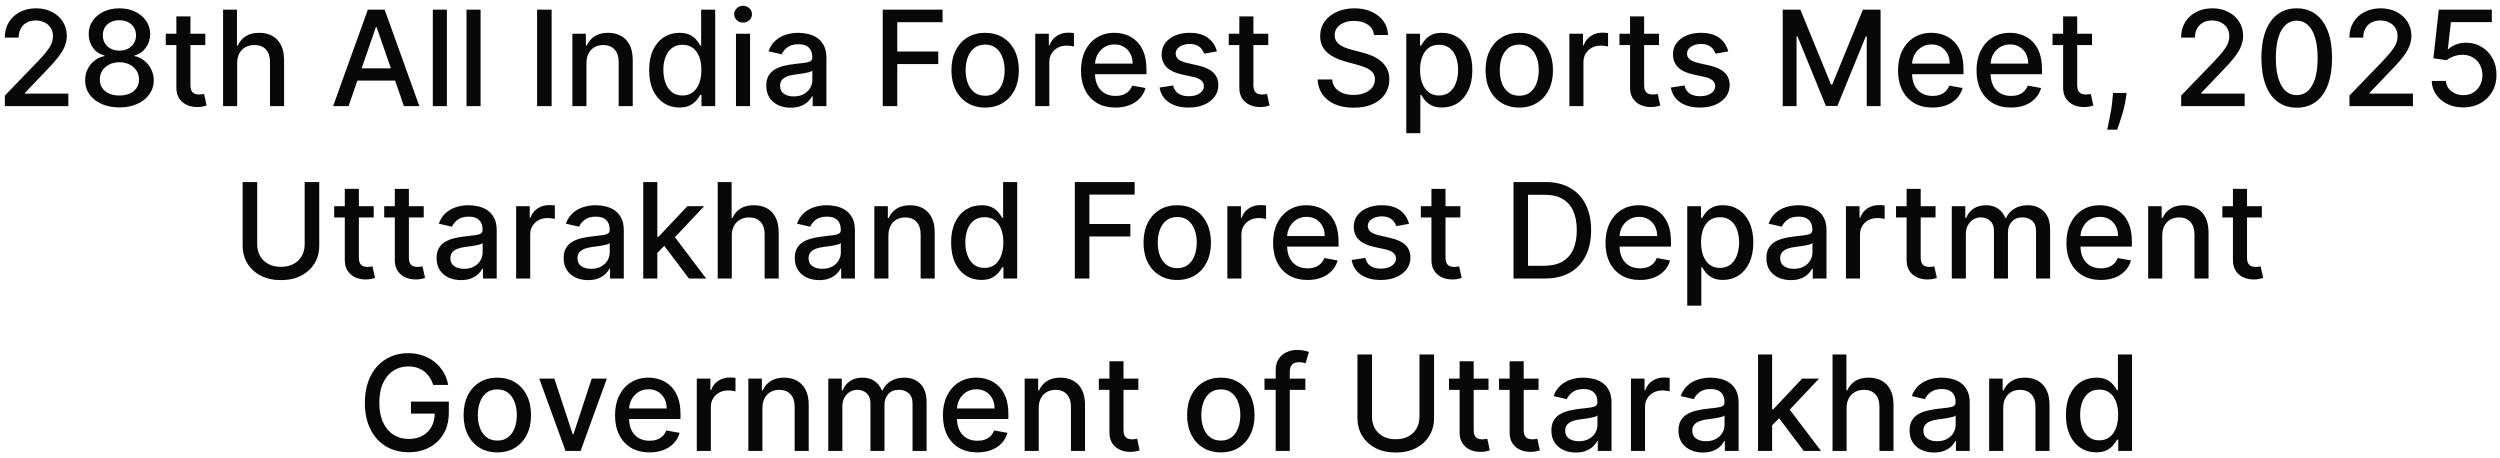 <svg width="377" height="69" viewBox="0 0 377 69" fill="none" xmlns="http://www.w3.org/2000/svg">
<path d="M0.734 16V14.409L5.655 9.31C6.181 8.756 6.614 8.27 6.955 7.854C7.301 7.432 7.559 7.032 7.729 6.653C7.9 6.275 7.985 5.872 7.985 5.446C7.985 4.963 7.871 4.546 7.644 4.196C7.417 3.841 7.107 3.569 6.714 3.379C6.321 3.185 5.878 3.088 5.386 3.088C4.865 3.088 4.41 3.195 4.022 3.408C3.634 3.621 3.335 3.921 3.127 4.31C2.919 4.698 2.814 5.152 2.814 5.673H0.719C0.719 4.788 0.923 4.014 1.33 3.351C1.737 2.688 2.296 2.174 3.006 1.81C3.716 1.44 4.524 1.256 5.428 1.256C6.342 1.256 7.147 1.438 7.843 1.803C8.544 2.162 9.091 2.655 9.484 3.28C9.877 3.9 10.073 4.601 10.073 5.382C10.073 5.922 9.971 6.45 9.768 6.966C9.569 7.482 9.221 8.057 8.724 8.692C8.226 9.322 7.535 10.086 6.65 10.986L3.759 14.011V14.118H10.307V16H0.734ZM18.014 16.199C16.996 16.199 16.096 16.024 15.315 15.673C14.539 15.323 13.93 14.84 13.49 14.224C13.049 13.609 12.832 12.908 12.836 12.122C12.832 11.507 12.957 10.941 13.213 10.425C13.473 9.904 13.826 9.471 14.271 9.125C14.716 8.775 15.213 8.552 15.762 8.457V8.372C15.038 8.197 14.458 7.809 14.022 7.207C13.587 6.606 13.371 5.915 13.376 5.134C13.371 4.39 13.568 3.727 13.966 3.145C14.368 2.558 14.92 2.096 15.62 1.76C16.321 1.424 17.119 1.256 18.014 1.256C18.899 1.256 19.69 1.426 20.386 1.767C21.087 2.103 21.639 2.565 22.041 3.152C22.443 3.734 22.647 4.395 22.652 5.134C22.647 5.915 22.424 6.606 21.984 7.207C21.544 7.809 20.971 8.197 20.265 8.372V8.457C20.81 8.552 21.3 8.775 21.735 9.125C22.176 9.471 22.526 9.904 22.787 10.425C23.052 10.941 23.187 11.507 23.192 12.122C23.187 12.908 22.964 13.609 22.524 14.224C22.084 14.84 21.473 15.323 20.692 15.673C19.915 16.024 19.023 16.199 18.014 16.199ZM18.014 14.402C18.615 14.402 19.136 14.303 19.576 14.104C20.017 13.9 20.358 13.618 20.599 13.258C20.841 12.894 20.964 12.468 20.968 11.98C20.964 11.473 20.831 11.026 20.571 10.638C20.315 10.249 19.967 9.944 19.527 9.722C19.086 9.499 18.582 9.388 18.014 9.388C17.441 9.388 16.932 9.499 16.487 9.722C16.042 9.944 15.691 10.249 15.436 10.638C15.18 11.026 15.055 11.473 15.059 11.98C15.055 12.468 15.171 12.894 15.407 13.258C15.649 13.618 15.992 13.9 16.437 14.104C16.882 14.303 17.408 14.402 18.014 14.402ZM18.014 7.634C18.497 7.634 18.925 7.536 19.299 7.342C19.674 7.148 19.967 6.878 20.18 6.533C20.398 6.187 20.509 5.782 20.514 5.318C20.509 4.864 20.4 4.466 20.187 4.125C19.979 3.784 19.688 3.521 19.314 3.337C18.94 3.147 18.506 3.053 18.014 3.053C17.512 3.053 17.072 3.147 16.693 3.337C16.319 3.521 16.028 3.784 15.819 4.125C15.611 4.466 15.509 4.864 15.514 5.318C15.509 5.782 15.613 6.187 15.826 6.533C16.04 6.878 16.333 7.148 16.707 7.342C17.086 7.536 17.521 7.634 18.014 7.634ZM30.957 5.091V6.795H24.998V5.091H30.957ZM26.596 2.477H28.719V12.797C28.719 13.209 28.781 13.519 28.904 13.727C29.027 13.931 29.186 14.07 29.38 14.146C29.579 14.217 29.794 14.253 30.026 14.253C30.197 14.253 30.346 14.241 30.474 14.217C30.602 14.194 30.701 14.175 30.772 14.161L31.155 15.915C31.032 15.962 30.857 16.009 30.63 16.057C30.403 16.109 30.119 16.137 29.778 16.142C29.219 16.151 28.698 16.052 28.215 15.844C27.732 15.635 27.342 15.313 27.043 14.878C26.745 14.442 26.596 13.895 26.596 13.237V2.477ZM35.764 9.523V16H33.64V1.455H35.735V6.866H35.87C36.126 6.279 36.517 5.813 37.042 5.467C37.568 5.122 38.254 4.949 39.102 4.949C39.85 4.949 40.503 5.103 41.062 5.411C41.625 5.718 42.061 6.178 42.369 6.788C42.681 7.394 42.837 8.152 42.837 9.061V16H40.714V9.317C40.714 8.517 40.508 7.896 40.096 7.456C39.684 7.011 39.111 6.788 38.377 6.788C37.875 6.788 37.426 6.895 37.028 7.108C36.635 7.321 36.325 7.634 36.097 8.045C35.875 8.453 35.764 8.945 35.764 9.523ZM52.563 16H50.234L55.468 1.455H58.004L63.238 16H60.909L56.796 4.097H56.683L52.563 16ZM52.954 10.304H60.511V12.151H52.954V10.304ZM67.392 1.455V16H65.268V1.455H67.392ZM72.472 1.455V16H70.349V1.455H72.472ZM83.187 1.455V16H80.993V1.455H83.187ZM88.436 9.523V16H86.313V5.091H88.351V6.866H88.486C88.737 6.289 89.13 5.825 89.665 5.474C90.205 5.124 90.884 4.949 91.703 4.949C92.447 4.949 93.098 5.105 93.656 5.418C94.215 5.725 94.648 6.185 94.956 6.795C95.264 7.406 95.418 8.161 95.418 9.061V16H93.294V9.317C93.294 8.526 93.088 7.908 92.676 7.463C92.264 7.013 91.699 6.788 90.979 6.788C90.487 6.788 90.049 6.895 89.665 7.108C89.286 7.321 88.986 7.634 88.763 8.045C88.545 8.453 88.436 8.945 88.436 9.523ZM102.45 16.213C101.569 16.213 100.783 15.988 100.092 15.538C99.405 15.084 98.865 14.438 98.472 13.599C98.084 12.757 97.89 11.746 97.89 10.567C97.89 9.388 98.087 8.379 98.48 7.541C98.877 6.703 99.422 6.062 100.113 5.616C100.804 5.171 101.588 4.949 102.464 4.949C103.141 4.949 103.685 5.062 104.097 5.29C104.514 5.512 104.836 5.773 105.063 6.071C105.295 6.369 105.475 6.632 105.603 6.859H105.731V1.455H107.854V16H105.781V14.303H105.603C105.475 14.535 105.291 14.8 105.049 15.098C104.812 15.396 104.486 15.657 104.069 15.879C103.652 16.102 103.113 16.213 102.45 16.213ZM102.918 14.402C103.529 14.402 104.045 14.241 104.467 13.919C104.893 13.592 105.215 13.14 105.433 12.562C105.655 11.985 105.766 11.312 105.766 10.546C105.766 9.788 105.658 9.125 105.44 8.557C105.222 7.989 104.902 7.546 104.481 7.229C104.059 6.911 103.539 6.753 102.918 6.753C102.279 6.753 101.747 6.919 101.32 7.25C100.894 7.581 100.572 8.034 100.354 8.607C100.141 9.179 100.035 9.826 100.035 10.546C100.035 11.275 100.144 11.93 100.362 12.513C100.579 13.095 100.901 13.557 101.327 13.898C101.758 14.234 102.289 14.402 102.918 14.402ZM110.985 16V5.091H113.109V16H110.985ZM112.058 3.408C111.688 3.408 111.371 3.285 111.106 3.038C110.846 2.787 110.715 2.489 110.715 2.143C110.715 1.793 110.846 1.495 111.106 1.249C111.371 0.998 111.688 0.872 112.058 0.872C112.427 0.872 112.742 0.998 113.002 1.249C113.268 1.495 113.4 1.793 113.4 2.143C113.4 2.489 113.268 2.787 113.002 3.038C112.742 3.285 112.427 3.408 112.058 3.408ZM119.241 16.241C118.549 16.241 117.924 16.114 117.366 15.858C116.807 15.598 116.364 15.221 116.037 14.729C115.715 14.236 115.554 13.633 115.554 12.918C115.554 12.302 115.673 11.796 115.91 11.398C116.146 11 116.466 10.685 116.868 10.453C117.271 10.221 117.721 10.046 118.218 9.928C118.715 9.809 119.222 9.719 119.738 9.658C120.391 9.582 120.921 9.52 121.329 9.473C121.736 9.421 122.032 9.338 122.216 9.224C122.401 9.111 122.493 8.926 122.493 8.67V8.621C122.493 8 122.318 7.52 121.968 7.179C121.622 6.838 121.106 6.668 120.42 6.668C119.705 6.668 119.141 6.826 118.729 7.143C118.322 7.456 118.04 7.804 117.884 8.188L115.888 7.733C116.125 7.07 116.471 6.535 116.925 6.128C117.385 5.716 117.912 5.418 118.509 5.233C119.106 5.044 119.733 4.949 120.391 4.949C120.827 4.949 121.288 5.001 121.776 5.105C122.268 5.205 122.728 5.389 123.154 5.659C123.585 5.929 123.938 6.315 124.212 6.817C124.487 7.314 124.624 7.96 124.624 8.756V16H122.55V14.508H122.465C122.328 14.783 122.122 15.053 121.847 15.318C121.572 15.583 121.22 15.803 120.789 15.979C120.358 16.154 119.842 16.241 119.241 16.241ZM119.702 14.537C120.289 14.537 120.791 14.421 121.208 14.189C121.629 13.957 121.949 13.654 122.167 13.28C122.389 12.901 122.501 12.496 122.501 12.065V10.659C122.425 10.735 122.278 10.806 122.06 10.872C121.847 10.934 121.603 10.988 121.329 11.036C121.054 11.078 120.786 11.118 120.526 11.156C120.266 11.189 120.048 11.218 119.873 11.242C119.461 11.294 119.084 11.381 118.743 11.504C118.407 11.627 118.137 11.805 117.934 12.037C117.735 12.264 117.635 12.567 117.635 12.946C117.635 13.472 117.83 13.869 118.218 14.139C118.606 14.404 119.101 14.537 119.702 14.537ZM133.116 16V1.455H142.136V3.344H135.311V7.776H141.49V9.658H135.311V16H133.116ZM148.559 16.22C147.536 16.22 146.643 15.986 145.881 15.517C145.119 15.048 144.527 14.393 144.106 13.55C143.684 12.707 143.473 11.722 143.473 10.595C143.473 9.464 143.684 8.474 144.106 7.626C144.527 6.779 145.119 6.121 145.881 5.652C146.643 5.183 147.536 4.949 148.559 4.949C149.581 4.949 150.474 5.183 151.236 5.652C151.999 6.121 152.59 6.779 153.012 7.626C153.433 8.474 153.644 9.464 153.644 10.595C153.644 11.722 153.433 12.707 153.012 13.55C152.59 14.393 151.999 15.048 151.236 15.517C150.474 15.986 149.581 16.22 148.559 16.22ZM148.566 14.438C149.229 14.438 149.778 14.262 150.214 13.912C150.649 13.562 150.971 13.095 151.179 12.513C151.392 11.93 151.499 11.289 151.499 10.588C151.499 9.892 151.392 9.253 151.179 8.67C150.971 8.083 150.649 7.612 150.214 7.257C149.778 6.902 149.229 6.724 148.566 6.724C147.898 6.724 147.344 6.902 146.904 7.257C146.468 7.612 146.144 8.083 145.931 8.67C145.723 9.253 145.618 9.892 145.618 10.588C145.618 11.289 145.723 11.93 145.931 12.513C146.144 13.095 146.468 13.562 146.904 13.912C147.344 14.262 147.898 14.438 148.566 14.438ZM156.114 16V5.091H158.167V6.824H158.28C158.479 6.237 158.83 5.775 159.332 5.439C159.838 5.098 160.411 4.928 161.05 4.928C161.183 4.928 161.339 4.932 161.519 4.942C161.704 4.951 161.848 4.963 161.952 4.977V7.009C161.867 6.985 161.716 6.959 161.498 6.93C161.28 6.897 161.062 6.881 160.844 6.881C160.342 6.881 159.895 6.987 159.502 7.2C159.114 7.409 158.806 7.7 158.579 8.074C158.351 8.443 158.238 8.865 158.238 9.338V16H156.114ZM168.201 16.22C167.126 16.22 166.201 15.991 165.424 15.531C164.652 15.067 164.056 14.416 163.634 13.578C163.218 12.735 163.009 11.748 163.009 10.617C163.009 9.499 163.218 8.514 163.634 7.662C164.056 6.81 164.643 6.144 165.396 5.666C166.153 5.188 167.039 4.949 168.052 4.949C168.668 4.949 169.264 5.051 169.842 5.254C170.419 5.458 170.938 5.777 171.397 6.213C171.856 6.649 172.219 7.214 172.484 7.911C172.749 8.602 172.882 9.442 172.882 10.432V11.185H164.21V9.594H170.801C170.801 9.035 170.687 8.54 170.46 8.109C170.232 7.674 169.913 7.33 169.501 7.08C169.094 6.829 168.615 6.703 168.066 6.703C167.47 6.703 166.949 6.85 166.504 7.143C166.063 7.432 165.722 7.811 165.481 8.28C165.244 8.744 165.126 9.248 165.126 9.793V11.036C165.126 11.765 165.254 12.385 165.509 12.896C165.77 13.408 166.132 13.798 166.596 14.068C167.06 14.333 167.602 14.466 168.222 14.466C168.625 14.466 168.992 14.409 169.323 14.296C169.655 14.177 169.941 14.002 170.183 13.77C170.424 13.538 170.609 13.251 170.737 12.911L172.747 13.273C172.586 13.865 172.297 14.383 171.88 14.828C171.468 15.268 170.95 15.612 170.325 15.858C169.704 16.099 168.997 16.22 168.201 16.22ZM183.512 7.754L181.588 8.095C181.507 7.849 181.379 7.615 181.204 7.392C181.034 7.17 180.802 6.987 180.508 6.845C180.215 6.703 179.848 6.632 179.407 6.632C178.806 6.632 178.304 6.767 177.902 7.037C177.499 7.302 177.298 7.645 177.298 8.067C177.298 8.431 177.433 8.725 177.703 8.947C177.973 9.17 178.408 9.352 179.01 9.494L180.743 9.892C181.746 10.124 182.494 10.482 182.987 10.964C183.479 11.447 183.725 12.075 183.725 12.847C183.725 13.5 183.536 14.082 183.157 14.594C182.783 15.1 182.26 15.498 181.588 15.787C180.92 16.076 180.146 16.22 179.265 16.22C178.044 16.22 177.047 15.96 176.275 15.439C175.503 14.913 175.03 14.168 174.855 13.202L176.907 12.889C177.035 13.424 177.298 13.829 177.696 14.104C178.093 14.374 178.612 14.508 179.251 14.508C179.947 14.508 180.503 14.364 180.92 14.075C181.337 13.782 181.545 13.424 181.545 13.003C181.545 12.662 181.417 12.376 181.162 12.143C180.911 11.912 180.525 11.736 180.004 11.618L178.157 11.213C177.139 10.981 176.386 10.612 175.899 10.105C175.416 9.598 175.174 8.957 175.174 8.18C175.174 7.536 175.354 6.973 175.714 6.49C176.074 6.007 176.571 5.631 177.206 5.361C177.84 5.086 178.567 4.949 179.386 4.949C180.565 4.949 181.493 5.205 182.17 5.716C182.847 6.223 183.295 6.902 183.512 7.754ZM191.253 5.091V6.795H185.294V5.091H191.253ZM186.892 2.477H189.015V12.797C189.015 13.209 189.077 13.519 189.2 13.727C189.323 13.931 189.482 14.07 189.676 14.146C189.875 14.217 190.09 14.253 190.322 14.253C190.493 14.253 190.642 14.241 190.77 14.217C190.898 14.194 190.997 14.175 191.068 14.161L191.452 15.915C191.328 15.962 191.153 16.009 190.926 16.057C190.699 16.109 190.415 16.137 190.074 16.142C189.515 16.151 188.994 16.052 188.511 15.844C188.028 15.635 187.638 15.313 187.339 14.878C187.041 14.442 186.892 13.895 186.892 13.237V2.477ZM207.198 5.276C207.123 4.603 206.81 4.082 206.261 3.713C205.712 3.339 205.02 3.152 204.187 3.152C203.59 3.152 203.074 3.247 202.639 3.436C202.203 3.621 201.865 3.876 201.623 4.203C201.386 4.525 201.268 4.892 201.268 5.304C201.268 5.65 201.349 5.948 201.51 6.199C201.675 6.45 201.891 6.661 202.156 6.831C202.426 6.997 202.715 7.136 203.022 7.25C203.33 7.359 203.626 7.449 203.91 7.52L205.331 7.889C205.795 8.003 206.27 8.157 206.758 8.351C207.246 8.545 207.698 8.801 208.115 9.118C208.531 9.435 208.867 9.828 209.123 10.297C209.384 10.766 209.514 11.327 209.514 11.98C209.514 12.804 209.301 13.536 208.875 14.175C208.453 14.814 207.84 15.318 207.035 15.688C206.235 16.057 205.267 16.241 204.13 16.241C203.041 16.241 202.099 16.069 201.304 15.723C200.508 15.377 199.885 14.887 199.436 14.253C198.986 13.614 198.737 12.856 198.69 11.98H200.892C200.934 12.506 201.105 12.944 201.403 13.294C201.706 13.64 202.092 13.898 202.561 14.068C203.034 14.234 203.553 14.317 204.116 14.317C204.736 14.317 205.288 14.22 205.771 14.026C206.259 13.827 206.642 13.552 206.921 13.202C207.201 12.847 207.34 12.432 207.34 11.959C207.34 11.528 207.217 11.175 206.971 10.901C206.73 10.626 206.401 10.399 205.984 10.219C205.572 10.039 205.106 9.88 204.585 9.743L202.866 9.274C201.701 8.957 200.778 8.491 200.096 7.875C199.419 7.259 199.081 6.445 199.081 5.432C199.081 4.594 199.308 3.862 199.762 3.237C200.217 2.612 200.832 2.127 201.609 1.781C202.385 1.431 203.261 1.256 204.237 1.256C205.222 1.256 206.09 1.429 206.843 1.774C207.601 2.12 208.197 2.596 208.633 3.202C209.069 3.803 209.296 4.494 209.315 5.276H207.198ZM212.066 20.091V5.091H214.14V6.859H214.317C214.44 6.632 214.618 6.369 214.85 6.071C215.082 5.773 215.404 5.512 215.816 5.29C216.228 5.062 216.772 4.949 217.449 4.949C218.33 4.949 219.116 5.171 219.807 5.616C220.499 6.062 221.041 6.703 221.434 7.541C221.831 8.379 222.03 9.388 222.03 10.567C222.03 11.746 221.834 12.757 221.441 13.599C221.048 14.438 220.508 15.084 219.822 15.538C219.135 15.988 218.351 16.213 217.471 16.213C216.808 16.213 216.266 16.102 215.844 15.879C215.428 15.657 215.101 15.396 214.864 15.098C214.627 14.8 214.445 14.535 214.317 14.303H214.189V20.091H212.066ZM214.147 10.546C214.147 11.312 214.258 11.985 214.481 12.562C214.703 13.14 215.025 13.592 215.447 13.919C215.868 14.241 216.384 14.402 216.995 14.402C217.629 14.402 218.16 14.234 218.586 13.898C219.012 13.557 219.334 13.095 219.552 12.513C219.774 11.93 219.885 11.275 219.885 10.546C219.885 9.826 219.777 9.179 219.559 8.607C219.346 8.034 219.024 7.581 218.593 7.25C218.167 6.919 217.634 6.753 216.995 6.753C216.379 6.753 215.858 6.911 215.432 7.229C215.011 7.546 214.691 7.989 214.474 8.557C214.256 9.125 214.147 9.788 214.147 10.546ZM229.105 16.22C228.082 16.22 227.19 15.986 226.427 15.517C225.665 15.048 225.073 14.393 224.652 13.55C224.23 12.707 224.02 11.722 224.02 10.595C224.02 9.464 224.23 8.474 224.652 7.626C225.073 6.779 225.665 6.121 226.427 5.652C227.19 5.183 228.082 4.949 229.105 4.949C230.127 4.949 231.02 5.183 231.782 5.652C232.545 6.121 233.136 6.779 233.558 7.626C233.979 8.474 234.19 9.464 234.19 10.595C234.19 11.722 233.979 12.707 233.558 13.55C233.136 14.393 232.545 15.048 231.782 15.517C231.02 15.986 230.127 16.22 229.105 16.22ZM229.112 14.438C229.775 14.438 230.324 14.262 230.76 13.912C231.195 13.562 231.517 13.095 231.725 12.513C231.939 11.93 232.045 11.289 232.045 10.588C232.045 9.892 231.939 9.253 231.725 8.67C231.517 8.083 231.195 7.612 230.76 7.257C230.324 6.902 229.775 6.724 229.112 6.724C228.444 6.724 227.89 6.902 227.45 7.257C227.014 7.612 226.69 8.083 226.477 8.67C226.269 9.253 226.164 9.892 226.164 10.588C226.164 11.289 226.269 11.93 226.477 12.513C226.69 13.095 227.014 13.562 227.45 13.912C227.89 14.262 228.444 14.438 229.112 14.438ZM236.66 16V5.091H238.713V6.824H238.827C239.025 6.237 239.376 5.775 239.878 5.439C240.384 5.098 240.957 4.928 241.596 4.928C241.729 4.928 241.885 4.932 242.065 4.942C242.25 4.951 242.394 4.963 242.498 4.977V7.009C242.413 6.985 242.262 6.959 242.044 6.93C241.826 6.897 241.608 6.881 241.39 6.881C240.889 6.881 240.441 6.987 240.048 7.2C239.66 7.409 239.352 7.7 239.125 8.074C238.898 8.443 238.784 8.865 238.784 9.338V16H236.66ZM250.173 5.091V6.795H244.214V5.091H250.173ZM245.812 2.477H247.936V12.797C247.936 13.209 247.997 13.519 248.12 13.727C248.244 13.931 248.402 14.07 248.596 14.146C248.795 14.217 249.011 14.253 249.243 14.253C249.413 14.253 249.562 14.241 249.69 14.217C249.818 14.194 249.917 14.175 249.988 14.161L250.372 15.915C250.249 15.962 250.074 16.009 249.846 16.057C249.619 16.109 249.335 16.137 248.994 16.142C248.435 16.151 247.915 16.052 247.432 15.844C246.949 15.635 246.558 15.313 246.26 14.878C245.961 14.442 245.812 13.895 245.812 13.237V2.477ZM260.621 7.754L258.696 8.095C258.616 7.849 258.488 7.615 258.313 7.392C258.142 7.17 257.91 6.987 257.617 6.845C257.323 6.703 256.956 6.632 256.516 6.632C255.915 6.632 255.413 6.767 255.01 7.037C254.608 7.302 254.407 7.645 254.407 8.067C254.407 8.431 254.541 8.725 254.811 8.947C255.081 9.17 255.517 9.352 256.118 9.494L257.851 9.892C258.855 10.124 259.603 10.482 260.095 10.964C260.588 11.447 260.834 12.075 260.834 12.847C260.834 13.5 260.645 14.082 260.266 14.594C259.892 15.1 259.369 15.498 258.696 15.787C258.029 16.076 257.255 16.22 256.374 16.22C255.152 16.22 254.156 15.96 253.384 15.439C252.612 14.913 252.139 14.168 251.963 13.202L254.016 12.889C254.144 13.424 254.407 13.829 254.804 14.104C255.202 14.374 255.72 14.508 256.36 14.508C257.056 14.508 257.612 14.364 258.029 14.075C258.445 13.782 258.654 13.424 258.654 13.003C258.654 12.662 258.526 12.376 258.27 12.143C258.019 11.912 257.633 11.736 257.113 11.618L255.266 11.213C254.248 10.981 253.495 10.612 253.007 10.105C252.524 9.598 252.283 8.957 252.283 8.18C252.283 7.536 252.463 6.973 252.823 6.49C253.183 6.007 253.68 5.631 254.314 5.361C254.949 5.086 255.675 4.949 256.495 4.949C257.674 4.949 258.602 5.205 259.279 5.716C259.956 6.223 260.403 6.902 260.621 7.754ZM268.832 1.455H271.496L276.126 12.761H276.297L280.928 1.455H283.591V16H281.503V5.474H281.368L277.078 15.979H275.345L271.055 5.467H270.92V16H268.832V1.455ZM291.413 16.22C290.338 16.22 289.412 15.991 288.636 15.531C287.864 15.067 287.268 14.416 286.846 13.578C286.429 12.735 286.221 11.748 286.221 10.617C286.221 9.499 286.429 8.514 286.846 7.662C287.268 6.81 287.855 6.144 288.607 5.666C289.365 5.188 290.25 4.949 291.264 4.949C291.879 4.949 292.476 5.051 293.053 5.254C293.631 5.458 294.15 5.777 294.609 6.213C295.068 6.649 295.43 7.214 295.696 7.911C295.961 8.602 296.093 9.442 296.093 10.432V11.185H287.421V9.594H294.012C294.012 9.035 293.899 8.54 293.671 8.109C293.444 7.674 293.125 7.33 292.713 7.08C292.305 6.829 291.827 6.703 291.278 6.703C290.681 6.703 290.16 6.85 289.715 7.143C289.275 7.432 288.934 7.811 288.693 8.28C288.456 8.744 288.338 9.248 288.338 9.793V11.036C288.338 11.765 288.465 12.385 288.721 12.896C288.982 13.408 289.344 13.798 289.808 14.068C290.272 14.333 290.814 14.466 291.434 14.466C291.837 14.466 292.204 14.409 292.535 14.296C292.866 14.177 293.153 14.002 293.394 13.77C293.636 13.538 293.821 13.251 293.948 12.911L295.958 13.273C295.797 13.865 295.509 14.383 295.092 14.828C294.68 15.268 294.161 15.612 293.536 15.858C292.916 16.099 292.208 16.22 291.413 16.22ZM303.251 16.22C302.176 16.22 301.251 15.991 300.474 15.531C299.702 15.067 299.106 14.416 298.684 13.578C298.268 12.735 298.059 11.748 298.059 10.617C298.059 9.499 298.268 8.514 298.684 7.662C299.106 6.81 299.693 6.144 300.446 5.666C301.203 5.188 302.089 4.949 303.102 4.949C303.718 4.949 304.314 5.051 304.892 5.254C305.469 5.458 305.988 5.777 306.447 6.213C306.906 6.649 307.269 7.214 307.534 7.911C307.799 8.602 307.932 9.442 307.932 10.432V11.185H299.26V9.594H305.851C305.851 9.035 305.737 8.54 305.51 8.109C305.282 7.674 304.963 7.33 304.551 7.08C304.144 6.829 303.665 6.703 303.116 6.703C302.52 6.703 301.999 6.85 301.554 7.143C301.113 7.432 300.772 7.811 300.531 8.28C300.294 8.744 300.176 9.248 300.176 9.793V11.036C300.176 11.765 300.304 12.385 300.559 12.896C300.82 13.408 301.182 13.798 301.646 14.068C302.11 14.333 302.652 14.466 303.272 14.466C303.675 14.466 304.042 14.409 304.373 14.296C304.705 14.177 304.991 14.002 305.233 13.77C305.474 13.538 305.659 13.251 305.787 12.911L307.797 13.273C307.636 13.865 307.347 14.383 306.93 14.828C306.518 15.268 306 15.612 305.375 15.858C304.754 16.099 304.047 16.22 303.251 16.22ZM315.48 5.091V6.795H309.521V5.091H315.48ZM311.119 2.477H313.243V12.797C313.243 13.209 313.304 13.519 313.428 13.727C313.551 13.931 313.709 14.07 313.903 14.146C314.102 14.217 314.318 14.253 314.55 14.253C314.72 14.253 314.869 14.241 314.997 14.217C315.125 14.194 315.224 14.175 315.295 14.161L315.679 15.915C315.556 15.962 315.381 16.009 315.153 16.057C314.926 16.109 314.642 16.137 314.301 16.142C313.742 16.151 313.222 16.052 312.739 15.844C312.256 15.635 311.865 15.313 311.567 14.878C311.268 14.442 311.119 13.895 311.119 13.237V2.477ZM320.692 14.011L320.585 14.786C320.514 15.354 320.394 15.945 320.223 16.561C320.057 17.181 319.885 17.757 319.705 18.287C319.529 18.817 319.385 19.239 319.271 19.551H317.766C317.827 19.258 317.913 18.86 318.021 18.358C318.13 17.861 318.237 17.305 318.341 16.689C318.445 16.073 318.523 15.446 318.575 14.807L318.646 14.011H320.692ZM328.921 16V14.409L333.843 9.31C334.368 8.756 334.802 8.27 335.143 7.854C335.488 7.432 335.746 7.032 335.917 6.653C336.087 6.275 336.172 5.872 336.172 5.446C336.172 4.963 336.059 4.546 335.832 4.196C335.604 3.841 335.294 3.569 334.901 3.379C334.508 3.185 334.065 3.088 333.573 3.088C333.052 3.088 332.598 3.195 332.209 3.408C331.821 3.621 331.523 3.921 331.314 4.31C331.106 4.698 331.002 5.152 331.002 5.673H328.907C328.907 4.788 329.11 4.014 329.518 3.351C329.925 2.688 330.484 2.174 331.194 1.81C331.904 1.44 332.711 1.256 333.616 1.256C334.529 1.256 335.334 1.438 336.03 1.803C336.731 2.162 337.278 2.655 337.671 3.28C338.064 3.9 338.261 4.601 338.261 5.382C338.261 5.922 338.159 6.45 337.955 6.966C337.756 7.482 337.408 8.057 336.911 8.692C336.414 9.322 335.723 10.086 334.837 10.986L331.947 14.011V14.118H338.495V16H328.921ZM346.351 16.241C345.228 16.237 344.27 15.941 343.474 15.354C342.679 14.767 342.07 13.912 341.649 12.79C341.227 11.668 341.017 10.316 341.017 8.734C341.017 7.158 341.227 5.811 341.649 4.693C342.075 3.576 342.686 2.723 343.481 2.136C344.281 1.549 345.238 1.256 346.351 1.256C347.463 1.256 348.417 1.552 349.213 2.143C350.008 2.731 350.617 3.583 351.038 4.7C351.464 5.813 351.677 7.158 351.677 8.734C351.677 10.32 351.467 11.675 351.045 12.797C350.624 13.914 350.015 14.769 349.22 15.361C348.424 15.948 347.468 16.241 346.351 16.241ZM346.351 14.345C347.335 14.345 348.105 13.865 348.659 12.903C349.218 11.942 349.497 10.553 349.497 8.734C349.497 7.527 349.369 6.507 349.113 5.673C348.862 4.835 348.5 4.201 348.027 3.77C347.558 3.334 346.999 3.116 346.351 3.116C345.37 3.116 344.601 3.599 344.042 4.565C343.484 5.531 343.202 6.921 343.197 8.734C343.197 9.947 343.323 10.972 343.574 11.81C343.829 12.643 344.191 13.275 344.66 13.706C345.129 14.132 345.692 14.345 346.351 14.345ZM354.297 16V14.409L359.219 9.31C359.744 8.756 360.178 8.27 360.518 7.854C360.864 7.432 361.122 7.032 361.293 6.653C361.463 6.275 361.548 5.872 361.548 5.446C361.548 4.963 361.435 4.546 361.207 4.196C360.98 3.841 360.67 3.569 360.277 3.379C359.884 3.185 359.441 3.088 358.949 3.088C358.428 3.088 357.973 3.195 357.585 3.408C357.197 3.621 356.899 3.921 356.69 4.31C356.482 4.698 356.378 5.152 356.378 5.673H354.283C354.283 4.788 354.486 4.014 354.893 3.351C355.301 2.688 355.859 2.174 356.57 1.81C357.28 1.44 358.087 1.256 358.991 1.256C359.905 1.256 360.71 1.438 361.406 1.803C362.107 2.162 362.654 2.655 363.047 3.28C363.44 3.9 363.636 4.601 363.636 5.382C363.636 5.922 363.535 6.45 363.331 6.966C363.132 7.482 362.784 8.057 362.287 8.692C361.79 9.322 361.098 10.086 360.213 10.986L357.322 14.011V14.118H363.871V16H354.297ZM371.464 16.199C370.573 16.199 369.773 16.028 369.063 15.688C368.357 15.342 367.794 14.868 367.373 14.267C366.951 13.666 366.726 12.979 366.698 12.207H368.829C368.881 12.832 369.158 13.346 369.66 13.749C370.161 14.151 370.763 14.352 371.464 14.352C372.022 14.352 372.517 14.224 372.948 13.969C373.384 13.708 373.724 13.351 373.971 12.896C374.222 12.442 374.347 11.923 374.347 11.341C374.347 10.749 374.219 10.221 373.964 9.757C373.708 9.293 373.355 8.928 372.905 8.663C372.46 8.398 371.949 8.263 371.371 8.259C370.931 8.259 370.488 8.334 370.043 8.486C369.598 8.637 369.238 8.836 368.964 9.082L366.954 8.784L367.77 1.455H375.768V3.337H369.596L369.134 7.406H369.219C369.503 7.132 369.88 6.902 370.349 6.717C370.822 6.533 371.329 6.44 371.868 6.44C372.754 6.44 373.542 6.651 374.233 7.072C374.929 7.494 375.476 8.069 375.874 8.798C376.277 9.523 376.475 10.356 376.471 11.298C376.475 12.241 376.262 13.081 375.831 13.82C375.405 14.558 374.813 15.141 374.056 15.567C373.303 15.988 372.439 16.199 371.464 16.199ZM45.942 27.454H48.144V37.021C48.144 38.039 47.905 38.941 47.427 39.727C46.949 40.508 46.276 41.124 45.41 41.574C44.543 42.019 43.528 42.242 42.363 42.242C41.203 42.242 40.19 42.019 39.323 41.574C38.456 41.124 37.784 40.508 37.306 39.727C36.828 38.941 36.589 38.039 36.589 37.021V27.454H38.783V36.844C38.783 37.502 38.928 38.087 39.217 38.598C39.51 39.109 39.924 39.512 40.459 39.805C40.994 40.094 41.629 40.239 42.363 40.239C43.101 40.239 43.738 40.094 44.273 39.805C44.813 39.512 45.225 39.109 45.509 38.598C45.798 38.087 45.942 37.502 45.942 36.844V27.454ZM56.357 31.091V32.795H50.398V31.091H56.357ZM51.996 28.477H54.119V38.797C54.119 39.209 54.181 39.519 54.304 39.727C54.427 39.931 54.586 40.071 54.78 40.146C54.979 40.217 55.194 40.253 55.426 40.253C55.597 40.253 55.746 40.241 55.874 40.217C56.002 40.194 56.101 40.175 56.172 40.16L56.556 41.915C56.432 41.962 56.257 42.01 56.03 42.057C55.803 42.109 55.519 42.137 55.178 42.142C54.619 42.151 54.098 42.052 53.615 41.844C53.132 41.635 52.742 41.313 52.443 40.878C52.145 40.442 51.996 39.895 51.996 39.237V28.477ZM63.898 31.091V32.795H57.939V31.091H63.898ZM59.537 28.477H61.661V38.797C61.661 39.209 61.722 39.519 61.846 39.727C61.969 39.931 62.127 40.071 62.321 40.146C62.52 40.217 62.736 40.253 62.968 40.253C63.138 40.253 63.287 40.241 63.415 40.217C63.543 40.194 63.642 40.175 63.713 40.16L64.097 41.915C63.974 41.962 63.799 42.01 63.571 42.057C63.344 42.109 63.06 42.137 62.719 42.142C62.16 42.151 61.639 42.052 61.157 41.844C60.674 41.635 60.283 41.313 59.985 40.878C59.686 40.442 59.537 39.895 59.537 39.237V28.477ZM69.522 42.242C68.831 42.242 68.206 42.114 67.647 41.858C67.088 41.597 66.645 41.221 66.319 40.729C65.997 40.236 65.836 39.633 65.836 38.918C65.836 38.302 65.954 37.795 66.191 37.398C66.428 37 66.747 36.685 67.15 36.453C67.552 36.221 68.002 36.046 68.499 35.928C68.996 35.809 69.503 35.719 70.019 35.658C70.672 35.582 71.203 35.52 71.61 35.473C72.017 35.421 72.313 35.338 72.498 35.224C72.682 35.111 72.775 34.926 72.775 34.67V34.621C72.775 34.001 72.6 33.52 72.249 33.179C71.903 32.838 71.387 32.668 70.701 32.668C69.986 32.668 69.422 32.826 69.01 33.144C68.603 33.456 68.322 33.804 68.165 34.188L66.169 33.733C66.406 33.07 66.752 32.535 67.207 32.128C67.666 31.716 68.194 31.418 68.79 31.233C69.387 31.044 70.014 30.949 70.672 30.949C71.108 30.949 71.57 31.001 72.057 31.105C72.55 31.204 73.009 31.389 73.435 31.659C73.866 31.929 74.219 32.315 74.493 32.817C74.768 33.314 74.905 33.96 74.905 34.756V42H72.832V40.508H72.746C72.609 40.783 72.403 41.053 72.128 41.318C71.854 41.583 71.501 41.803 71.07 41.979C70.639 42.154 70.123 42.242 69.522 42.242ZM69.984 40.537C70.571 40.537 71.073 40.421 71.489 40.189C71.91 39.957 72.23 39.654 72.448 39.28C72.671 38.901 72.782 38.496 72.782 38.065V36.659C72.706 36.735 72.559 36.806 72.341 36.872C72.128 36.934 71.885 36.988 71.61 37.035C71.335 37.078 71.068 37.118 70.807 37.156C70.547 37.189 70.329 37.218 70.154 37.242C69.742 37.294 69.366 37.381 69.025 37.504C68.689 37.627 68.419 37.805 68.215 38.037C68.016 38.264 67.917 38.567 67.917 38.946C67.917 39.472 68.111 39.869 68.499 40.139C68.887 40.404 69.382 40.537 69.984 40.537ZM77.834 42V31.091H79.886V32.824H80C80.199 32.237 80.549 31.775 81.051 31.439C81.558 31.098 82.131 30.928 82.77 30.928C82.903 30.928 83.059 30.932 83.239 30.942C83.423 30.951 83.568 30.963 83.672 30.977V33.008C83.587 32.985 83.435 32.959 83.217 32.93C82.999 32.897 82.782 32.881 82.564 32.881C82.062 32.881 81.615 32.987 81.222 33.2C80.833 33.409 80.526 33.7 80.298 34.074C80.071 34.443 79.957 34.865 79.957 35.338V42H77.834ZM88.687 42.242C87.995 42.242 87.37 42.114 86.812 41.858C86.253 41.597 85.81 41.221 85.484 40.729C85.162 40.236 85.001 39.633 85.001 38.918C85.001 38.302 85.119 37.795 85.356 37.398C85.592 37 85.912 36.685 86.314 36.453C86.717 36.221 87.167 36.046 87.664 35.928C88.161 35.809 88.668 35.719 89.184 35.658C89.837 35.582 90.368 35.52 90.775 35.473C91.182 35.421 91.478 35.338 91.662 35.224C91.847 35.111 91.939 34.926 91.939 34.67V34.621C91.939 34.001 91.764 33.52 91.414 33.179C91.068 32.838 90.552 32.668 89.866 32.668C89.151 32.668 88.587 32.826 88.175 33.144C87.768 33.456 87.486 33.804 87.33 34.188L85.334 33.733C85.571 33.07 85.917 32.535 86.371 32.128C86.831 31.716 87.359 31.418 87.955 31.233C88.552 31.044 89.179 30.949 89.837 30.949C90.273 30.949 90.734 31.001 91.222 31.105C91.715 31.204 92.174 31.389 92.6 31.659C93.031 31.929 93.384 32.315 93.658 32.817C93.933 33.314 94.07 33.96 94.07 34.756V42H91.996V40.508H91.911C91.774 40.783 91.568 41.053 91.293 41.318C91.019 41.583 90.666 41.803 90.235 41.979C89.804 42.154 89.288 42.242 88.687 42.242ZM89.148 40.537C89.735 40.537 90.237 40.421 90.654 40.189C91.075 39.957 91.395 39.654 91.613 39.28C91.835 38.901 91.947 38.496 91.947 38.065V36.659C91.871 36.735 91.724 36.806 91.506 36.872C91.293 36.934 91.049 36.988 90.775 37.035C90.5 37.078 90.233 37.118 89.972 37.156C89.712 37.189 89.494 37.218 89.319 37.242C88.907 37.294 88.53 37.381 88.189 37.504C87.853 37.627 87.583 37.805 87.38 38.037C87.181 38.264 87.082 38.567 87.082 38.946C87.082 39.472 87.276 39.869 87.664 40.139C88.052 40.404 88.547 40.537 89.148 40.537ZM98.952 38.3L98.938 35.707H99.307L103.653 31.091H106.196L101.239 36.347H100.905L98.952 38.3ZM96.999 42V27.454H99.122V42H96.999ZM103.888 42L99.982 36.815L101.445 35.331L106.494 42H103.888ZM110.355 35.523V42H108.231V27.454H110.327V32.867H110.462C110.717 32.279 111.108 31.813 111.633 31.467C112.159 31.122 112.846 30.949 113.693 30.949C114.441 30.949 115.095 31.103 115.653 31.41C116.217 31.718 116.652 32.178 116.96 32.788C117.273 33.394 117.429 34.152 117.429 35.061V42H115.305V35.317C115.305 34.517 115.099 33.896 114.687 33.456C114.276 33.011 113.703 32.788 112.969 32.788C112.467 32.788 112.017 32.895 111.619 33.108C111.226 33.321 110.916 33.633 110.689 34.045C110.466 34.453 110.355 34.945 110.355 35.523ZM123.537 42.242C122.846 42.242 122.221 42.114 121.662 41.858C121.104 41.597 120.661 41.221 120.334 40.729C120.012 40.236 119.851 39.633 119.851 38.918C119.851 38.302 119.97 37.795 120.206 37.398C120.443 37 120.763 36.685 121.165 36.453C121.568 36.221 122.018 36.046 122.515 35.928C123.012 35.809 123.518 35.719 124.035 35.658C124.688 35.582 125.218 35.52 125.626 35.473C126.033 35.421 126.329 35.338 126.513 35.224C126.698 35.111 126.79 34.926 126.79 34.67V34.621C126.79 34.001 126.615 33.52 126.265 33.179C125.919 32.838 125.403 32.668 124.716 32.668C124.001 32.668 123.438 32.826 123.026 33.144C122.619 33.456 122.337 33.804 122.181 34.188L120.185 33.733C120.422 33.07 120.768 32.535 121.222 32.128C121.681 31.716 122.209 31.418 122.806 31.233C123.402 31.044 124.03 30.949 124.688 30.949C125.124 30.949 125.585 31.001 126.073 31.105C126.565 31.204 127.025 31.389 127.451 31.659C127.882 31.929 128.234 32.315 128.509 32.817C128.784 33.314 128.921 33.96 128.921 34.756V42H126.847V40.508H126.762C126.625 40.783 126.419 41.053 126.144 41.318C125.869 41.583 125.517 41.803 125.086 41.979C124.655 42.154 124.139 42.242 123.537 42.242ZM123.999 40.537C124.586 40.537 125.088 40.421 125.505 40.189C125.926 39.957 126.246 39.654 126.464 39.28C126.686 38.901 126.797 38.496 126.797 38.065V36.659C126.722 36.735 126.575 36.806 126.357 36.872C126.144 36.934 125.9 36.988 125.626 37.035C125.351 37.078 125.083 37.118 124.823 37.156C124.563 37.189 124.345 37.218 124.17 37.242C123.758 37.294 123.381 37.381 123.04 37.504C122.704 37.627 122.434 37.805 122.231 38.037C122.032 38.264 121.932 38.567 121.932 38.946C121.932 39.472 122.126 39.869 122.515 40.139C122.903 40.404 123.398 40.537 123.999 40.537ZM133.973 35.523V42H131.849V31.091H133.888V32.867H134.023C134.274 32.289 134.667 31.825 135.202 31.474C135.741 31.124 136.421 30.949 137.24 30.949C137.983 30.949 138.634 31.105 139.193 31.418C139.752 31.725 140.185 32.185 140.493 32.795C140.801 33.406 140.955 34.161 140.955 35.061V42H138.831V35.317C138.831 34.526 138.625 33.908 138.213 33.463C137.801 33.013 137.235 32.788 136.516 32.788C136.023 32.788 135.585 32.895 135.202 33.108C134.823 33.321 134.522 33.633 134.3 34.045C134.082 34.453 133.973 34.945 133.973 35.523ZM147.986 42.213C147.106 42.213 146.32 41.988 145.628 41.538C144.942 41.084 144.402 40.438 144.009 39.599C143.621 38.757 143.427 37.746 143.427 36.567C143.427 35.388 143.623 34.379 144.016 33.541C144.414 32.703 144.958 32.062 145.65 31.616C146.341 31.171 147.125 30.949 148.001 30.949C148.678 30.949 149.222 31.062 149.634 31.29C150.051 31.512 150.373 31.773 150.6 32.071C150.832 32.369 151.012 32.632 151.14 32.859H151.268V27.454H153.391V42H151.317V40.303H151.14C151.012 40.535 150.827 40.8 150.586 41.098C150.349 41.396 150.022 41.657 149.606 41.879C149.189 42.102 148.649 42.213 147.986 42.213ZM148.455 40.402C149.066 40.402 149.582 40.241 150.003 39.919C150.43 39.592 150.752 39.14 150.969 38.562C151.192 37.985 151.303 37.312 151.303 36.545C151.303 35.788 151.194 35.125 150.976 34.557C150.759 33.989 150.439 33.546 150.018 33.229C149.596 32.911 149.075 32.753 148.455 32.753C147.816 32.753 147.283 32.919 146.857 33.25C146.431 33.581 146.109 34.034 145.891 34.606C145.678 35.179 145.572 35.826 145.572 36.545C145.572 37.275 145.68 37.93 145.898 38.513C146.116 39.095 146.438 39.557 146.864 39.898C147.295 40.234 147.825 40.402 148.455 40.402ZM162.086 42V27.454H171.105V29.344H164.28V33.776H170.459V35.658H164.28V42H162.086ZM177.528 42.22C176.505 42.22 175.613 41.986 174.851 41.517C174.088 41.048 173.496 40.392 173.075 39.55C172.654 38.707 172.443 37.722 172.443 36.595C172.443 35.464 172.654 34.474 173.075 33.626C173.496 32.779 174.088 32.121 174.851 31.652C175.613 31.183 176.505 30.949 177.528 30.949C178.551 30.949 179.443 31.183 180.206 31.652C180.968 32.121 181.56 32.779 181.981 33.626C182.403 34.474 182.613 35.464 182.613 36.595C182.613 37.722 182.403 38.707 181.981 39.55C181.56 40.392 180.968 41.048 180.206 41.517C179.443 41.986 178.551 42.22 177.528 42.22ZM177.535 40.438C178.198 40.438 178.747 40.262 179.183 39.912C179.619 39.562 179.941 39.095 180.149 38.513C180.362 37.93 180.469 37.289 180.469 36.588C180.469 35.892 180.362 35.253 180.149 34.67C179.941 34.083 179.619 33.612 179.183 33.257C178.747 32.902 178.198 32.724 177.535 32.724C176.868 32.724 176.314 32.902 175.873 33.257C175.438 33.612 175.113 34.083 174.9 34.67C174.692 35.253 174.588 35.892 174.588 36.588C174.588 37.289 174.692 37.93 174.9 38.513C175.113 39.095 175.438 39.562 175.873 39.912C176.314 40.262 176.868 40.438 177.535 40.438ZM185.084 42V31.091H187.136V32.824H187.25C187.449 32.237 187.799 31.775 188.301 31.439C188.808 31.098 189.381 30.928 190.02 30.928C190.152 30.928 190.309 30.932 190.489 30.942C190.673 30.951 190.818 30.963 190.922 30.977V33.008C190.837 32.985 190.685 32.959 190.467 32.93C190.25 32.897 190.032 32.881 189.814 32.881C189.312 32.881 188.865 32.987 188.472 33.2C188.083 33.409 187.776 33.7 187.548 34.074C187.321 34.443 187.207 34.865 187.207 35.338V42H185.084ZM197.171 42.22C196.096 42.22 195.17 41.99 194.394 41.531C193.622 41.067 193.025 40.416 192.604 39.578C192.187 38.735 191.979 37.748 191.979 36.617C191.979 35.499 192.187 34.514 192.604 33.662C193.025 32.81 193.612 32.144 194.365 31.666C195.123 31.188 196.008 30.949 197.022 30.949C197.637 30.949 198.234 31.051 198.811 31.254C199.389 31.458 199.907 31.777 200.367 32.213C200.826 32.649 201.188 33.215 201.453 33.91C201.718 34.602 201.851 35.442 201.851 36.432V37.185H193.179V35.594H199.77C199.77 35.035 199.656 34.54 199.429 34.109C199.202 33.674 198.882 33.331 198.47 33.08C198.063 32.829 197.585 32.703 197.036 32.703C196.439 32.703 195.918 32.85 195.473 33.144C195.033 33.432 194.692 33.811 194.451 34.28C194.214 34.744 194.095 35.248 194.095 35.793V37.035C194.095 37.765 194.223 38.385 194.479 38.896C194.739 39.408 195.102 39.798 195.566 40.068C196.03 40.333 196.572 40.466 197.192 40.466C197.594 40.466 197.961 40.409 198.293 40.295C198.624 40.177 198.911 40.002 199.152 39.77C199.394 39.538 199.578 39.251 199.706 38.91L201.716 39.273C201.555 39.865 201.266 40.383 200.85 40.828C200.438 41.269 199.919 41.612 199.294 41.858C198.674 42.099 197.966 42.22 197.171 42.22ZM212.482 33.754L210.557 34.095C210.477 33.849 210.349 33.615 210.174 33.392C210.003 33.169 209.771 32.987 209.478 32.845C209.184 32.703 208.817 32.632 208.377 32.632C207.776 32.632 207.274 32.767 206.871 33.037C206.469 33.302 206.267 33.645 206.267 34.067C206.267 34.431 206.402 34.725 206.672 34.947C206.942 35.17 207.378 35.352 207.979 35.494L209.712 35.892C210.716 36.124 211.464 36.481 211.956 36.965C212.449 37.447 212.695 38.075 212.695 38.847C212.695 39.5 212.506 40.082 212.127 40.594C211.753 41.1 211.23 41.498 210.557 41.787C209.89 42.076 209.115 42.22 208.235 42.22C207.013 42.22 206.017 41.96 205.245 41.439C204.473 40.913 203.999 40.168 203.824 39.202L205.877 38.889C206.005 39.424 206.267 39.829 206.665 40.104C207.063 40.374 207.581 40.508 208.221 40.508C208.917 40.508 209.473 40.364 209.89 40.075C210.306 39.782 210.515 39.424 210.515 39.003C210.515 38.662 210.387 38.376 210.131 38.144C209.88 37.911 209.494 37.736 208.973 37.618L207.127 37.213C206.109 36.981 205.356 36.612 204.868 36.105C204.385 35.599 204.144 34.957 204.144 34.18C204.144 33.536 204.324 32.973 204.684 32.49C205.044 32.007 205.541 31.631 206.175 31.361C206.81 31.086 207.536 30.949 208.356 30.949C209.535 30.949 210.463 31.204 211.14 31.716C211.817 32.222 212.264 32.902 212.482 33.754ZM220.222 31.091V32.795H214.263V31.091H220.222ZM215.861 28.477H217.985V38.797C217.985 39.209 218.047 39.519 218.17 39.727C218.293 39.931 218.451 40.071 218.646 40.146C218.844 40.217 219.06 40.253 219.292 40.253C219.462 40.253 219.611 40.241 219.739 40.217C219.867 40.194 219.967 40.175 220.038 40.16L220.421 41.915C220.298 41.962 220.123 42.01 219.896 42.057C219.668 42.109 219.384 42.137 219.043 42.142C218.485 42.151 217.964 42.052 217.481 41.844C216.998 41.635 216.607 41.313 216.309 40.878C216.011 40.442 215.861 39.895 215.861 39.237V28.477ZM232.944 42H228.235V27.454H233.093C234.518 27.454 235.742 27.746 236.765 28.328C237.787 28.906 238.571 29.737 239.115 30.821C239.665 31.901 239.939 33.196 239.939 34.706C239.939 36.221 239.662 37.523 239.108 38.612C238.559 39.701 237.764 40.539 236.722 41.126C235.68 41.709 234.421 42 232.944 42ZM230.429 40.082H232.823C233.931 40.082 234.852 39.874 235.586 39.457C236.319 39.036 236.869 38.428 237.233 37.632C237.598 36.832 237.78 35.856 237.78 34.706C237.78 33.565 237.598 32.597 237.233 31.801C236.873 31.006 236.336 30.402 235.621 29.99C234.906 29.578 234.018 29.372 232.958 29.372H230.429V40.082ZM247.3 42.22C246.225 42.22 245.299 41.99 244.523 41.531C243.751 41.067 243.154 40.416 242.733 39.578C242.316 38.735 242.108 37.748 242.108 36.617C242.108 35.499 242.316 34.514 242.733 33.662C243.154 32.81 243.741 32.144 244.494 31.666C245.252 31.188 246.137 30.949 247.15 30.949C247.766 30.949 248.363 31.051 248.94 31.254C249.518 31.458 250.036 31.777 250.496 32.213C250.955 32.649 251.317 33.215 251.582 33.91C251.847 34.602 251.98 35.442 251.98 36.432V37.185H243.308V35.594H249.899C249.899 35.035 249.785 34.54 249.558 34.109C249.331 33.674 249.011 33.331 248.599 33.08C248.192 32.829 247.714 32.703 247.165 32.703C246.568 32.703 246.047 32.85 245.602 33.144C245.162 33.432 244.821 33.811 244.579 34.28C244.343 34.744 244.224 35.248 244.224 35.793V37.035C244.224 37.765 244.352 38.385 244.608 38.896C244.868 39.408 245.23 39.798 245.694 40.068C246.158 40.333 246.701 40.466 247.321 40.466C247.723 40.466 248.09 40.409 248.422 40.295C248.753 40.177 249.04 40.002 249.281 39.77C249.523 39.538 249.707 39.251 249.835 38.91L251.845 39.273C251.684 39.865 251.395 40.383 250.979 40.828C250.567 41.269 250.048 41.612 249.423 41.858C248.803 42.099 248.095 42.22 247.3 42.22ZM254.436 46.091V31.091H256.51V32.859H256.688C256.811 32.632 256.988 32.369 257.22 32.071C257.452 31.773 257.774 31.512 258.186 31.29C258.598 31.062 259.143 30.949 259.82 30.949C260.7 30.949 261.486 31.171 262.178 31.616C262.869 32.062 263.411 32.703 263.804 33.541C264.202 34.379 264.401 35.388 264.401 36.567C264.401 37.746 264.204 38.757 263.811 39.599C263.418 40.438 262.878 41.084 262.192 41.538C261.505 41.988 260.722 42.213 259.841 42.213C259.178 42.213 258.636 42.102 258.215 41.879C257.798 41.657 257.471 41.396 257.234 41.098C256.998 40.8 256.815 40.535 256.688 40.303H256.56V46.091H254.436ZM256.517 36.545C256.517 37.312 256.628 37.985 256.851 38.562C257.073 39.14 257.395 39.592 257.817 39.919C258.238 40.241 258.754 40.402 259.365 40.402C260 40.402 260.53 40.234 260.956 39.898C261.382 39.557 261.704 39.095 261.922 38.513C262.144 37.93 262.256 37.275 262.256 36.545C262.256 35.826 262.147 35.179 261.929 34.606C261.716 34.034 261.394 33.581 260.963 33.25C260.537 32.919 260.004 32.753 259.365 32.753C258.75 32.753 258.229 32.911 257.803 33.229C257.381 33.546 257.062 33.989 256.844 34.557C256.626 35.125 256.517 35.788 256.517 36.545ZM270.055 42.242C269.363 42.242 268.738 42.114 268.18 41.858C267.621 41.597 267.178 41.221 266.851 40.729C266.53 40.236 266.369 39.633 266.369 38.918C266.369 38.302 266.487 37.795 266.724 37.398C266.96 37 267.28 36.685 267.682 36.453C268.085 36.221 268.535 36.046 269.032 35.928C269.529 35.809 270.036 35.719 270.552 35.658C271.205 35.582 271.735 35.52 272.143 35.473C272.55 35.421 272.846 35.338 273.03 35.224C273.215 35.111 273.307 34.926 273.307 34.67V34.621C273.307 34.001 273.132 33.52 272.782 33.179C272.436 32.838 271.92 32.668 271.234 32.668C270.519 32.668 269.955 32.826 269.543 33.144C269.136 33.456 268.854 33.804 268.698 34.188L266.702 33.733C266.939 33.07 267.285 32.535 267.739 32.128C268.199 31.716 268.726 31.418 269.323 31.233C269.92 31.044 270.547 30.949 271.205 30.949C271.641 30.949 272.102 31.001 272.59 31.105C273.083 31.204 273.542 31.389 273.968 31.659C274.399 31.929 274.752 32.315 275.026 32.817C275.301 33.314 275.438 33.96 275.438 34.756V42H273.364V40.508H273.279C273.142 40.783 272.936 41.053 272.661 41.318C272.387 41.583 272.034 41.803 271.603 41.979C271.172 42.154 270.656 42.242 270.055 42.242ZM270.516 40.537C271.103 40.537 271.605 40.421 272.022 40.189C272.443 39.957 272.763 39.654 272.981 39.28C273.203 38.901 273.315 38.496 273.315 38.065V36.659C273.239 36.735 273.092 36.806 272.874 36.872C272.661 36.934 272.417 36.988 272.143 37.035C271.868 37.078 271.601 37.118 271.34 37.156C271.08 37.189 270.862 37.218 270.687 37.242C270.275 37.294 269.898 37.381 269.557 37.504C269.221 37.627 268.951 37.805 268.748 38.037C268.549 38.264 268.449 38.567 268.449 38.946C268.449 39.472 268.644 39.869 269.032 40.139C269.42 40.404 269.915 40.537 270.516 40.537ZM278.367 42V31.091H280.419V32.824H280.533C280.732 32.237 281.082 31.775 281.584 31.439C282.091 31.098 282.664 30.928 283.303 30.928C283.435 30.928 283.592 30.932 283.771 30.942C283.956 30.951 284.101 30.963 284.205 30.977V33.008C284.119 32.985 283.968 32.959 283.75 32.93C283.532 32.897 283.315 32.881 283.097 32.881C282.595 32.881 282.147 32.987 281.754 33.2C281.366 33.409 281.058 33.7 280.831 34.074C280.604 34.443 280.49 34.865 280.49 35.338V42H278.367ZM291.879 31.091V32.795H285.92V31.091H291.879ZM287.518 28.477H289.642V38.797C289.642 39.209 289.704 39.519 289.827 39.727C289.95 39.931 290.108 40.071 290.303 40.146C290.501 40.217 290.717 40.253 290.949 40.253C291.119 40.253 291.268 40.241 291.396 40.217C291.524 40.194 291.624 40.175 291.695 40.16L292.078 41.915C291.955 41.962 291.78 42.01 291.553 42.057C291.325 42.109 291.041 42.137 290.7 42.142C290.142 42.151 289.621 42.052 289.138 41.844C288.655 41.635 288.264 41.313 287.966 40.878C287.668 40.442 287.518 39.895 287.518 39.237V28.477ZM294.328 42V31.091H296.367V32.867H296.502C296.729 32.265 297.101 31.796 297.617 31.46C298.133 31.119 298.751 30.949 299.47 30.949C300.2 30.949 300.81 31.119 301.303 31.46C301.8 31.801 302.167 32.27 302.404 32.867H302.517C302.778 32.284 303.192 31.82 303.76 31.474C304.328 31.124 305.005 30.949 305.791 30.949C306.781 30.949 307.588 31.259 308.213 31.879C308.843 32.499 309.158 33.435 309.158 34.685V42H307.034V34.883C307.034 34.145 306.833 33.61 306.431 33.278C306.028 32.947 305.548 32.781 304.989 32.781C304.298 32.781 303.76 32.994 303.377 33.42C302.993 33.842 302.801 34.384 302.801 35.047V42H300.685V34.749C300.685 34.157 300.5 33.681 300.131 33.321C299.762 32.961 299.281 32.781 298.689 32.781C298.287 32.781 297.915 32.888 297.574 33.101C297.238 33.309 296.966 33.6 296.757 33.974C296.554 34.349 296.452 34.782 296.452 35.274V42H294.328ZM316.806 42.22C315.731 42.22 314.805 41.99 314.029 41.531C313.257 41.067 312.66 40.416 312.239 39.578C311.822 38.735 311.614 37.748 311.614 36.617C311.614 35.499 311.822 34.514 312.239 33.662C312.66 32.81 313.248 32.144 314 31.666C314.758 31.188 315.643 30.949 316.657 30.949C317.272 30.949 317.869 31.051 318.446 31.254C319.024 31.458 319.543 31.777 320.002 32.213C320.461 32.649 320.823 33.215 321.089 33.91C321.354 34.602 321.486 35.442 321.486 36.432V37.185H312.814V35.594H319.405C319.405 35.035 319.292 34.54 319.064 34.109C318.837 33.674 318.517 33.331 318.106 33.08C317.698 32.829 317.22 32.703 316.671 32.703C316.074 32.703 315.553 32.85 315.108 33.144C314.668 33.432 314.327 33.811 314.086 34.28C313.849 34.744 313.731 35.248 313.731 35.793V37.035C313.731 37.765 313.858 38.385 314.114 38.896C314.374 39.408 314.737 39.798 315.201 40.068C315.665 40.333 316.207 40.466 316.827 40.466C317.23 40.466 317.597 40.409 317.928 40.295C318.259 40.177 318.546 40.002 318.787 39.77C319.029 39.538 319.214 39.251 319.341 38.91L321.351 39.273C321.19 39.865 320.901 40.383 320.485 40.828C320.073 41.269 319.554 41.612 318.929 41.858C318.309 42.099 317.601 42.22 316.806 42.22ZM326.066 35.523V42H323.942V31.091H325.981V32.867H326.116C326.367 32.289 326.76 31.825 327.295 31.474C327.834 31.124 328.514 30.949 329.333 30.949C330.076 30.949 330.727 31.105 331.286 31.418C331.845 31.725 332.278 32.185 332.586 32.795C332.894 33.406 333.048 34.161 333.048 35.061V42H330.924V35.317C330.924 34.526 330.718 33.908 330.306 33.463C329.894 33.013 329.328 32.788 328.609 32.788C328.116 32.788 327.678 32.895 327.295 33.108C326.916 33.321 326.615 33.633 326.393 34.045C326.175 34.453 326.066 34.945 326.066 35.523ZM341.088 31.091V32.795H335.129V31.091H341.088ZM336.727 28.477H338.851V38.797C338.851 39.209 338.912 39.519 339.035 39.727C339.158 39.931 339.317 40.071 339.511 40.146C339.71 40.217 339.925 40.253 340.157 40.253C340.328 40.253 340.477 40.241 340.605 40.217C340.733 40.194 340.832 40.175 340.903 40.16L341.287 41.915C341.164 41.962 340.988 42.01 340.761 42.057C340.534 42.109 340.25 42.137 339.909 42.142C339.35 42.151 338.829 42.052 338.346 41.844C337.863 41.635 337.473 41.313 337.174 40.878C336.876 40.442 336.727 39.895 336.727 39.237V28.477ZM65.334 58.05C65.196 57.619 65.012 57.233 64.78 56.892C64.552 56.546 64.28 56.253 63.963 56.011C63.646 55.765 63.283 55.578 62.876 55.45C62.474 55.322 62.031 55.258 61.548 55.258C60.729 55.258 59.99 55.469 59.332 55.891C58.674 56.312 58.153 56.93 57.77 57.744C57.391 58.554 57.202 59.546 57.202 60.72C57.202 61.899 57.393 62.896 57.777 63.71C58.16 64.525 58.686 65.142 59.353 65.564C60.021 65.985 60.781 66.196 61.633 66.196C62.424 66.196 63.113 66.035 63.7 65.713C64.292 65.391 64.749 64.937 65.071 64.349C65.397 63.758 65.561 63.062 65.561 62.261L66.129 62.368H61.967V60.557H67.684V62.212C67.684 63.433 67.424 64.494 66.903 65.394C66.387 66.288 65.672 66.98 64.758 67.467C63.849 67.955 62.807 68.199 61.633 68.199C60.317 68.199 59.162 67.896 58.167 67.29C57.178 66.684 56.406 65.824 55.852 64.712C55.298 63.594 55.021 62.269 55.021 60.734C55.021 59.574 55.182 58.533 55.504 57.609C55.826 56.686 56.278 55.903 56.861 55.258C57.448 54.61 58.137 54.115 58.927 53.774C59.723 53.428 60.592 53.256 61.534 53.256C62.32 53.256 63.051 53.372 63.728 53.604C64.41 53.836 65.016 54.165 65.547 54.591C66.082 55.017 66.524 55.524 66.875 56.111C67.225 56.693 67.462 57.34 67.585 58.05H65.334ZM74.995 68.22C73.972 68.22 73.08 67.986 72.317 67.517C71.555 67.048 70.963 66.392 70.542 65.55C70.121 64.707 69.91 63.722 69.91 62.595C69.91 61.464 70.121 60.474 70.542 59.626C70.963 58.779 71.555 58.121 72.317 57.652C73.08 57.183 73.972 56.949 74.995 56.949C76.018 56.949 76.91 57.183 77.673 57.652C78.435 58.121 79.027 58.779 79.448 59.626C79.87 60.474 80.08 61.464 80.08 62.595C80.08 63.722 79.87 64.707 79.448 65.55C79.027 66.392 78.435 67.048 77.673 67.517C76.91 67.986 76.018 68.22 74.995 68.22ZM75.002 66.438C75.665 66.438 76.214 66.262 76.65 65.912C77.085 65.562 77.407 65.095 77.616 64.513C77.829 63.93 77.935 63.289 77.935 62.588C77.935 61.892 77.829 61.253 77.616 60.67C77.407 60.083 77.085 59.612 76.65 59.257C76.214 58.902 75.665 58.724 75.002 58.724C74.335 58.724 73.781 58.902 73.34 59.257C72.905 59.612 72.58 60.083 72.367 60.67C72.159 61.253 72.055 61.892 72.055 62.588C72.055 63.289 72.159 63.93 72.367 64.513C72.58 65.095 72.905 65.562 73.34 65.912C73.781 66.262 74.335 66.438 75.002 66.438ZM91.512 57.091L87.556 68H85.283L81.32 57.091H83.6L86.363 65.486H86.476L89.232 57.091H91.512ZM97.938 68.22C96.863 68.22 95.938 67.99 95.161 67.531C94.389 67.067 93.793 66.416 93.371 65.578C92.955 64.735 92.746 63.748 92.746 62.617C92.746 61.499 92.955 60.514 93.371 59.662C93.793 58.81 94.38 58.144 95.133 57.666C95.89 57.188 96.776 56.949 97.789 56.949C98.405 56.949 99.001 57.051 99.579 57.254C100.157 57.458 100.675 57.778 101.134 58.213C101.594 58.649 101.956 59.215 102.221 59.91C102.486 60.602 102.619 61.442 102.619 62.432V63.185H93.947V61.594H100.538C100.538 61.035 100.424 60.54 100.197 60.109C99.969 59.674 99.65 59.331 99.238 59.08C98.831 58.829 98.353 58.703 97.803 58.703C97.207 58.703 96.686 58.85 96.241 59.144C95.8 59.432 95.46 59.811 95.218 60.28C94.981 60.744 94.863 61.248 94.863 61.793V63.035C94.863 63.765 94.991 64.385 95.246 64.896C95.507 65.408 95.869 65.798 96.333 66.068C96.797 66.333 97.339 66.466 97.96 66.466C98.362 66.466 98.729 66.409 99.06 66.296C99.392 66.177 99.678 66.002 99.92 65.77C100.161 65.538 100.346 65.251 100.474 64.91L102.484 65.273C102.323 65.865 102.034 66.383 101.617 66.828C101.205 67.269 100.687 67.612 100.062 67.858C99.442 68.099 98.734 68.22 97.938 68.22ZM105.075 68V57.091H107.127V58.824H107.241C107.44 58.237 107.79 57.775 108.292 57.439C108.799 57.098 109.372 56.928 110.011 56.928C110.143 56.928 110.3 56.932 110.48 56.942C110.664 56.951 110.809 56.963 110.913 56.977V59.008C110.828 58.985 110.676 58.959 110.458 58.93C110.241 58.897 110.023 58.881 109.805 58.881C109.303 58.881 108.856 58.987 108.463 59.2C108.074 59.409 107.767 59.7 107.539 60.074C107.312 60.443 107.198 60.865 107.198 61.338V68H105.075ZM114.974 61.523V68H112.851V57.091H114.889V58.867H115.024C115.275 58.289 115.668 57.825 116.203 57.474C116.743 57.124 117.422 56.949 118.241 56.949C118.985 56.949 119.636 57.105 120.194 57.418C120.753 57.725 121.186 58.185 121.494 58.795C121.802 59.406 121.956 60.161 121.956 61.061V68H119.832V61.317C119.832 60.526 119.626 59.908 119.214 59.463C118.802 59.013 118.236 58.788 117.517 58.788C117.024 58.788 116.586 58.895 116.203 59.108C115.824 59.321 115.523 59.633 115.301 60.045C115.083 60.453 114.974 60.945 114.974 61.523ZM124.904 68V57.091H126.942V58.867H127.077C127.304 58.265 127.676 57.796 128.192 57.46C128.708 57.119 129.326 56.949 130.046 56.949C130.775 56.949 131.386 57.119 131.878 57.46C132.375 57.801 132.742 58.27 132.979 58.867H133.093C133.353 58.284 133.767 57.82 134.336 57.474C134.904 57.124 135.581 56.949 136.367 56.949C137.356 56.949 138.164 57.259 138.789 57.879C139.418 58.499 139.733 59.435 139.733 60.685V68H137.61V60.883C137.61 60.145 137.408 59.61 137.006 59.278C136.604 58.947 136.123 58.781 135.564 58.781C134.873 58.781 134.336 58.994 133.952 59.42C133.569 59.842 133.377 60.384 133.377 61.047V68H131.26V60.749C131.26 60.157 131.076 59.681 130.706 59.321C130.337 58.961 129.856 58.781 129.265 58.781C128.862 58.781 128.49 58.888 128.149 59.101C127.813 59.309 127.541 59.6 127.333 59.974C127.129 60.349 127.027 60.782 127.027 61.274V68H124.904ZM147.381 68.22C146.306 68.22 145.381 67.99 144.604 67.531C143.832 67.067 143.236 66.416 142.814 65.578C142.398 64.735 142.189 63.748 142.189 62.617C142.189 61.499 142.398 60.514 142.814 59.662C143.236 58.81 143.823 58.144 144.576 57.666C145.333 57.188 146.219 56.949 147.232 56.949C147.848 56.949 148.444 57.051 149.022 57.254C149.599 57.458 150.118 57.778 150.577 58.213C151.037 58.649 151.399 59.215 151.664 59.91C151.929 60.602 152.062 61.442 152.062 62.432V63.185H143.39V61.594H149.981C149.981 61.035 149.867 60.54 149.64 60.109C149.412 59.674 149.093 59.331 148.681 59.08C148.274 58.829 147.796 58.703 147.246 58.703C146.65 58.703 146.129 58.85 145.684 59.144C145.243 59.432 144.903 59.811 144.661 60.28C144.424 60.744 144.306 61.248 144.306 61.793V63.035C144.306 63.765 144.434 64.385 144.689 64.896C144.95 65.408 145.312 65.798 145.776 66.068C146.24 66.333 146.782 66.466 147.403 66.466C147.805 66.466 148.172 66.409 148.503 66.296C148.835 66.177 149.121 66.002 149.363 65.77C149.604 65.538 149.789 65.251 149.917 64.91L151.927 65.273C151.766 65.865 151.477 66.383 151.06 66.828C150.648 67.269 150.13 67.612 149.505 67.858C148.885 68.099 148.177 68.22 147.381 68.22ZM156.641 61.523V68H154.518V57.091H156.556V58.867H156.691C156.942 58.289 157.335 57.825 157.87 57.474C158.41 57.124 159.089 56.949 159.908 56.949C160.652 56.949 161.303 57.105 161.862 57.418C162.42 57.725 162.853 58.185 163.161 58.795C163.469 59.406 163.623 60.161 163.623 61.061V68H161.499V61.317C161.499 60.526 161.293 59.908 160.881 59.463C160.47 59.013 159.904 58.788 159.184 58.788C158.692 58.788 158.254 58.895 157.87 59.108C157.491 59.321 157.191 59.633 156.968 60.045C156.75 60.453 156.641 60.945 156.641 61.523ZM171.663 57.091V58.795H165.704V57.091H171.663ZM167.302 54.477H169.426V64.797C169.426 65.209 169.488 65.519 169.611 65.727C169.734 65.931 169.892 66.07 170.087 66.146C170.285 66.217 170.501 66.253 170.733 66.253C170.903 66.253 171.052 66.241 171.18 66.217C171.308 66.194 171.408 66.175 171.479 66.16L171.862 67.915C171.739 67.962 171.564 68.01 171.337 68.057C171.109 68.109 170.825 68.137 170.484 68.142C169.926 68.151 169.405 68.052 168.922 67.844C168.439 67.635 168.048 67.313 167.75 66.878C167.452 66.442 167.302 65.895 167.302 65.237V54.477ZM184.1 68.22C183.078 68.22 182.185 67.986 181.423 67.517C180.661 67.048 180.069 66.392 179.647 65.55C179.226 64.707 179.015 63.722 179.015 62.595C179.015 61.464 179.226 60.474 179.647 59.626C180.069 58.779 180.661 58.121 181.423 57.652C182.185 57.183 183.078 56.949 184.1 56.949C185.123 56.949 186.016 57.183 186.778 57.652C187.54 58.121 188.132 58.779 188.554 59.626C188.975 60.474 189.186 61.464 189.186 62.595C189.186 63.722 188.975 64.707 188.554 65.55C188.132 66.392 187.54 67.048 186.778 67.517C186.016 67.986 185.123 68.22 184.1 68.22ZM184.108 66.438C184.77 66.438 185.32 66.262 185.755 65.912C186.191 65.562 186.513 65.095 186.721 64.513C186.934 63.93 187.041 63.289 187.041 62.588C187.041 61.892 186.934 61.253 186.721 60.67C186.513 60.083 186.191 59.612 185.755 59.257C185.32 58.902 184.77 58.724 184.108 58.724C183.44 58.724 182.886 58.902 182.446 59.257C182.01 59.612 181.686 60.083 181.473 60.67C181.264 61.253 181.16 61.892 181.16 62.588C181.16 63.289 181.264 63.93 181.473 64.513C181.686 65.095 182.01 65.562 182.446 65.912C182.886 66.262 183.44 66.438 184.108 66.438ZM196.848 57.091V58.795H190.683V57.091H196.848ZM192.373 68V55.827C192.373 55.145 192.523 54.579 192.821 54.129C193.119 53.675 193.515 53.336 194.007 53.114C194.499 52.886 195.034 52.773 195.612 52.773C196.038 52.773 196.403 52.808 196.706 52.879C197.009 52.946 197.234 53.007 197.381 53.064L196.883 54.783C196.784 54.754 196.656 54.721 196.5 54.683C196.344 54.641 196.154 54.619 195.932 54.619C195.416 54.619 195.046 54.747 194.824 55.003C194.606 55.258 194.497 55.628 194.497 56.111V68H192.373ZM214.056 53.455H216.258V63.021C216.258 64.039 216.019 64.941 215.54 65.727C215.062 66.508 214.39 67.124 213.523 67.574C212.657 68.019 211.641 68.242 210.476 68.242C209.316 68.242 208.303 68.019 207.437 67.574C206.57 67.124 205.898 66.508 205.42 65.727C204.941 64.941 204.702 64.039 204.702 63.021V53.455H206.897V62.844C206.897 63.502 207.041 64.087 207.33 64.598C207.624 65.109 208.038 65.512 208.573 65.805C209.108 66.094 209.743 66.239 210.476 66.239C211.215 66.239 211.852 66.094 212.387 65.805C212.927 65.512 213.339 65.109 213.623 64.598C213.912 64.087 214.056 63.502 214.056 62.844V53.455ZM224.47 57.091V58.795H218.511V57.091H224.47ZM220.109 54.477H222.233V64.797C222.233 65.209 222.295 65.519 222.418 65.727C222.541 65.931 222.699 66.07 222.894 66.146C223.092 66.217 223.308 66.253 223.54 66.253C223.71 66.253 223.859 66.241 223.987 66.217C224.115 66.194 224.215 66.175 224.286 66.16L224.669 67.915C224.546 67.962 224.371 68.01 224.144 68.057C223.916 68.109 223.632 68.137 223.291 68.142C222.733 68.151 222.212 68.052 221.729 67.844C221.246 67.635 220.855 67.313 220.557 66.878C220.259 66.442 220.109 65.895 220.109 65.237V54.477ZM232.012 57.091V58.795H226.053V57.091H232.012ZM227.651 54.477H229.774V64.797C229.774 65.209 229.836 65.519 229.959 65.727C230.082 65.931 230.241 66.07 230.435 66.146C230.634 66.217 230.849 66.253 231.081 66.253C231.252 66.253 231.401 66.241 231.529 66.217C231.657 66.194 231.756 66.175 231.827 66.16L232.211 67.915C232.087 67.962 231.912 68.01 231.685 68.057C231.458 68.109 231.174 68.137 230.833 68.142C230.274 68.151 229.753 68.052 229.27 67.844C228.787 67.635 228.397 67.313 228.098 66.878C227.8 66.442 227.651 65.895 227.651 65.237V54.477ZM237.635 68.242C236.944 68.242 236.319 68.114 235.76 67.858C235.202 67.597 234.759 67.221 234.432 66.729C234.11 66.236 233.949 65.633 233.949 64.918C233.949 64.302 234.068 63.795 234.305 63.398C234.541 63 234.861 62.685 235.263 62.453C235.666 62.221 236.116 62.046 236.613 61.928C237.11 61.809 237.617 61.719 238.133 61.658C238.786 61.582 239.316 61.52 239.724 61.473C240.131 61.421 240.427 61.338 240.611 61.224C240.796 61.111 240.888 60.926 240.888 60.67V60.621C240.888 60.001 240.713 59.52 240.363 59.179C240.017 58.838 239.501 58.668 238.814 58.668C238.099 58.668 237.536 58.826 237.124 59.144C236.717 59.456 236.435 59.804 236.279 60.188L234.283 59.733C234.52 59.07 234.866 58.535 235.32 58.128C235.779 57.716 236.307 57.418 236.904 57.233C237.501 57.044 238.128 56.949 238.786 56.949C239.222 56.949 239.683 57.001 240.171 57.105C240.663 57.205 241.123 57.389 241.549 57.659C241.98 57.929 242.332 58.315 242.607 58.817C242.882 59.314 243.019 59.96 243.019 60.756V68H240.945V66.508H240.86C240.723 66.783 240.517 67.053 240.242 67.318C239.967 67.583 239.615 67.803 239.184 67.979C238.753 68.154 238.237 68.242 237.635 68.242ZM238.097 66.537C238.684 66.537 239.186 66.421 239.603 66.189C240.024 65.957 240.344 65.654 240.562 65.28C240.784 64.901 240.895 64.496 240.895 64.065V62.659C240.82 62.735 240.673 62.806 240.455 62.872C240.242 62.934 239.998 62.988 239.724 63.035C239.449 63.078 239.181 63.118 238.921 63.156C238.661 63.189 238.443 63.218 238.268 63.242C237.856 63.294 237.479 63.381 237.138 63.504C236.802 63.627 236.532 63.805 236.329 64.037C236.13 64.264 236.03 64.567 236.03 64.946C236.03 65.472 236.224 65.869 236.613 66.139C237.001 66.404 237.496 66.537 238.097 66.537ZM245.947 68V57.091H248V58.824H248.114C248.313 58.237 248.663 57.775 249.165 57.439C249.671 57.098 250.244 56.928 250.884 56.928C251.016 56.928 251.172 56.932 251.352 56.942C251.537 56.951 251.681 56.963 251.786 56.977V59.008C251.7 58.985 251.549 58.959 251.331 58.93C251.113 58.897 250.895 58.881 250.678 58.881C250.176 58.881 249.728 58.987 249.335 59.2C248.947 59.409 248.639 59.7 248.412 60.074C248.185 60.443 248.071 60.865 248.071 61.338V68H245.947ZM256.8 68.242C256.109 68.242 255.484 68.114 254.925 67.858C254.367 67.597 253.924 67.221 253.597 66.729C253.275 66.236 253.114 65.633 253.114 64.918C253.114 64.302 253.233 63.795 253.469 63.398C253.706 63 254.026 62.685 254.428 62.453C254.831 62.221 255.28 62.046 255.778 61.928C256.275 61.809 256.781 61.719 257.297 61.658C257.951 61.582 258.481 61.52 258.888 61.473C259.296 61.421 259.592 61.338 259.776 61.224C259.961 61.111 260.053 60.926 260.053 60.67V60.621C260.053 60.001 259.878 59.52 259.528 59.179C259.182 58.838 258.666 58.668 257.979 58.668C257.264 58.668 256.701 58.826 256.289 59.144C255.882 59.456 255.6 59.804 255.444 60.188L253.448 59.733C253.685 59.07 254.03 58.535 254.485 58.128C254.944 57.716 255.472 57.418 256.069 57.233C256.665 57.044 257.293 56.949 257.951 56.949C258.386 56.949 258.848 57.001 259.336 57.105C259.828 57.205 260.288 57.389 260.714 57.659C261.145 57.929 261.497 58.315 261.772 58.817C262.047 59.314 262.184 59.96 262.184 60.756V68H260.11V66.508H260.025C259.887 66.783 259.681 67.053 259.407 67.318C259.132 67.583 258.779 67.803 258.349 67.979C257.918 68.154 257.402 68.242 256.8 68.242ZM257.262 66.537C257.849 66.537 258.351 66.421 258.768 66.189C259.189 65.957 259.509 65.654 259.726 65.28C259.949 64.901 260.06 64.496 260.06 64.065V62.659C259.985 62.735 259.838 62.806 259.62 62.872C259.407 62.934 259.163 62.988 258.888 63.035C258.614 63.078 258.346 63.118 258.086 63.156C257.825 63.189 257.608 63.218 257.432 63.242C257.02 63.294 256.644 63.381 256.303 63.504C255.967 63.627 255.697 63.805 255.493 64.037C255.295 64.264 255.195 64.567 255.195 64.946C255.195 65.472 255.389 65.869 255.778 66.139C256.166 66.404 256.661 66.537 257.262 66.537ZM267.065 64.3L267.051 61.707H267.421L271.767 57.091H274.31L269.352 62.347H269.019L267.065 64.3ZM265.112 68V53.455H267.236V68H265.112ZM272.002 68L268.095 62.815L269.558 61.331L274.608 68H272.002ZM278.469 61.523V68H276.345V53.455H278.44V58.867H278.575C278.831 58.279 279.222 57.813 279.747 57.467C280.273 57.122 280.959 56.949 281.807 56.949C282.555 56.949 283.208 57.103 283.767 57.41C284.33 57.718 284.766 58.178 285.074 58.788C285.386 59.394 285.543 60.152 285.543 61.061V68H283.419V61.317C283.419 60.517 283.213 59.896 282.801 59.456C282.389 59.011 281.816 58.788 281.082 58.788C280.58 58.788 280.131 58.895 279.733 59.108C279.34 59.321 279.03 59.633 278.803 60.045C278.58 60.453 278.469 60.945 278.469 61.523ZM291.651 68.242C290.96 68.242 290.335 68.114 289.776 67.858C289.217 67.597 288.775 67.221 288.448 66.729C288.126 66.236 287.965 65.633 287.965 64.918C287.965 64.302 288.083 63.795 288.32 63.398C288.557 63 288.876 62.685 289.279 62.453C289.681 62.221 290.131 62.046 290.628 61.928C291.126 61.809 291.632 61.719 292.148 61.658C292.802 61.582 293.332 61.52 293.739 61.473C294.146 61.421 294.442 61.338 294.627 61.224C294.812 61.111 294.904 60.926 294.904 60.67V60.621C294.904 60.001 294.729 59.52 294.378 59.179C294.033 58.838 293.517 58.668 292.83 58.668C292.115 58.668 291.552 58.826 291.14 59.144C290.733 59.456 290.451 59.804 290.295 60.188L288.299 59.733C288.536 59.07 288.881 58.535 289.336 58.128C289.795 57.716 290.323 57.418 290.92 57.233C291.516 57.044 292.144 56.949 292.802 56.949C293.237 56.949 293.699 57.001 294.187 57.105C294.679 57.205 295.138 57.389 295.564 57.659C295.995 57.929 296.348 58.315 296.623 58.817C296.897 59.314 297.035 59.96 297.035 60.756V68H294.961V66.508H294.876C294.738 66.783 294.532 67.053 294.258 67.318C293.983 67.583 293.63 67.803 293.199 67.979C292.769 68.154 292.252 68.242 291.651 68.242ZM292.113 66.537C292.7 66.537 293.202 66.421 293.618 66.189C294.04 65.957 294.359 65.654 294.577 65.28C294.8 64.901 294.911 64.496 294.911 64.065V62.659C294.835 62.735 294.689 62.806 294.471 62.872C294.258 62.934 294.014 62.988 293.739 63.035C293.465 63.078 293.197 63.118 292.937 63.156C292.676 63.189 292.458 63.218 292.283 63.242C291.871 63.294 291.495 63.381 291.154 63.504C290.818 63.627 290.548 63.805 290.344 64.037C290.145 64.264 290.046 64.567 290.046 64.946C290.046 65.472 290.24 65.869 290.628 66.139C291.017 66.404 291.511 66.537 292.113 66.537ZM302.087 61.523V68H299.963V57.091H302.001V58.867H302.136C302.387 58.289 302.78 57.825 303.315 57.474C303.855 57.124 304.535 56.949 305.354 56.949C306.097 56.949 306.748 57.105 307.307 57.418C307.866 57.725 308.299 58.185 308.607 58.795C308.914 59.406 309.068 60.161 309.068 61.061V68H306.945V61.317C306.945 60.526 306.739 59.908 306.327 59.463C305.915 59.013 305.349 58.788 304.629 58.788C304.137 58.788 303.699 58.895 303.315 59.108C302.937 59.321 302.636 59.633 302.413 60.045C302.196 60.453 302.087 60.945 302.087 61.523ZM316.1 68.213C315.219 68.213 314.433 67.988 313.742 67.538C313.056 67.084 312.516 66.438 312.123 65.599C311.735 64.757 311.54 63.746 311.54 62.567C311.54 61.388 311.737 60.379 312.13 59.541C312.528 58.703 313.072 58.062 313.763 57.617C314.455 57.171 315.238 56.949 316.114 56.949C316.791 56.949 317.336 57.062 317.748 57.29C318.164 57.512 318.486 57.773 318.714 58.071C318.946 58.369 319.126 58.632 319.253 58.859H319.381V53.455H321.505V68H319.431V66.303H319.253C319.126 66.535 318.941 66.8 318.699 67.098C318.463 67.396 318.136 67.657 317.719 67.879C317.303 68.102 316.763 68.213 316.1 68.213ZM316.569 66.402C317.18 66.402 317.696 66.241 318.117 65.919C318.543 65.592 318.865 65.14 319.083 64.562C319.306 63.985 319.417 63.312 319.417 62.545C319.417 61.788 319.308 61.125 319.09 60.557C318.872 59.989 318.553 59.546 318.131 59.229C317.71 58.911 317.189 58.753 316.569 58.753C315.93 58.753 315.397 58.919 314.971 59.25C314.545 59.581 314.223 60.034 314.005 60.606C313.792 61.179 313.685 61.826 313.685 62.545C313.685 63.275 313.794 63.93 314.012 64.513C314.23 65.095 314.552 65.557 314.978 65.898C315.409 66.234 315.939 66.402 316.569 66.402Z" fill="#080808"/>
</svg>
